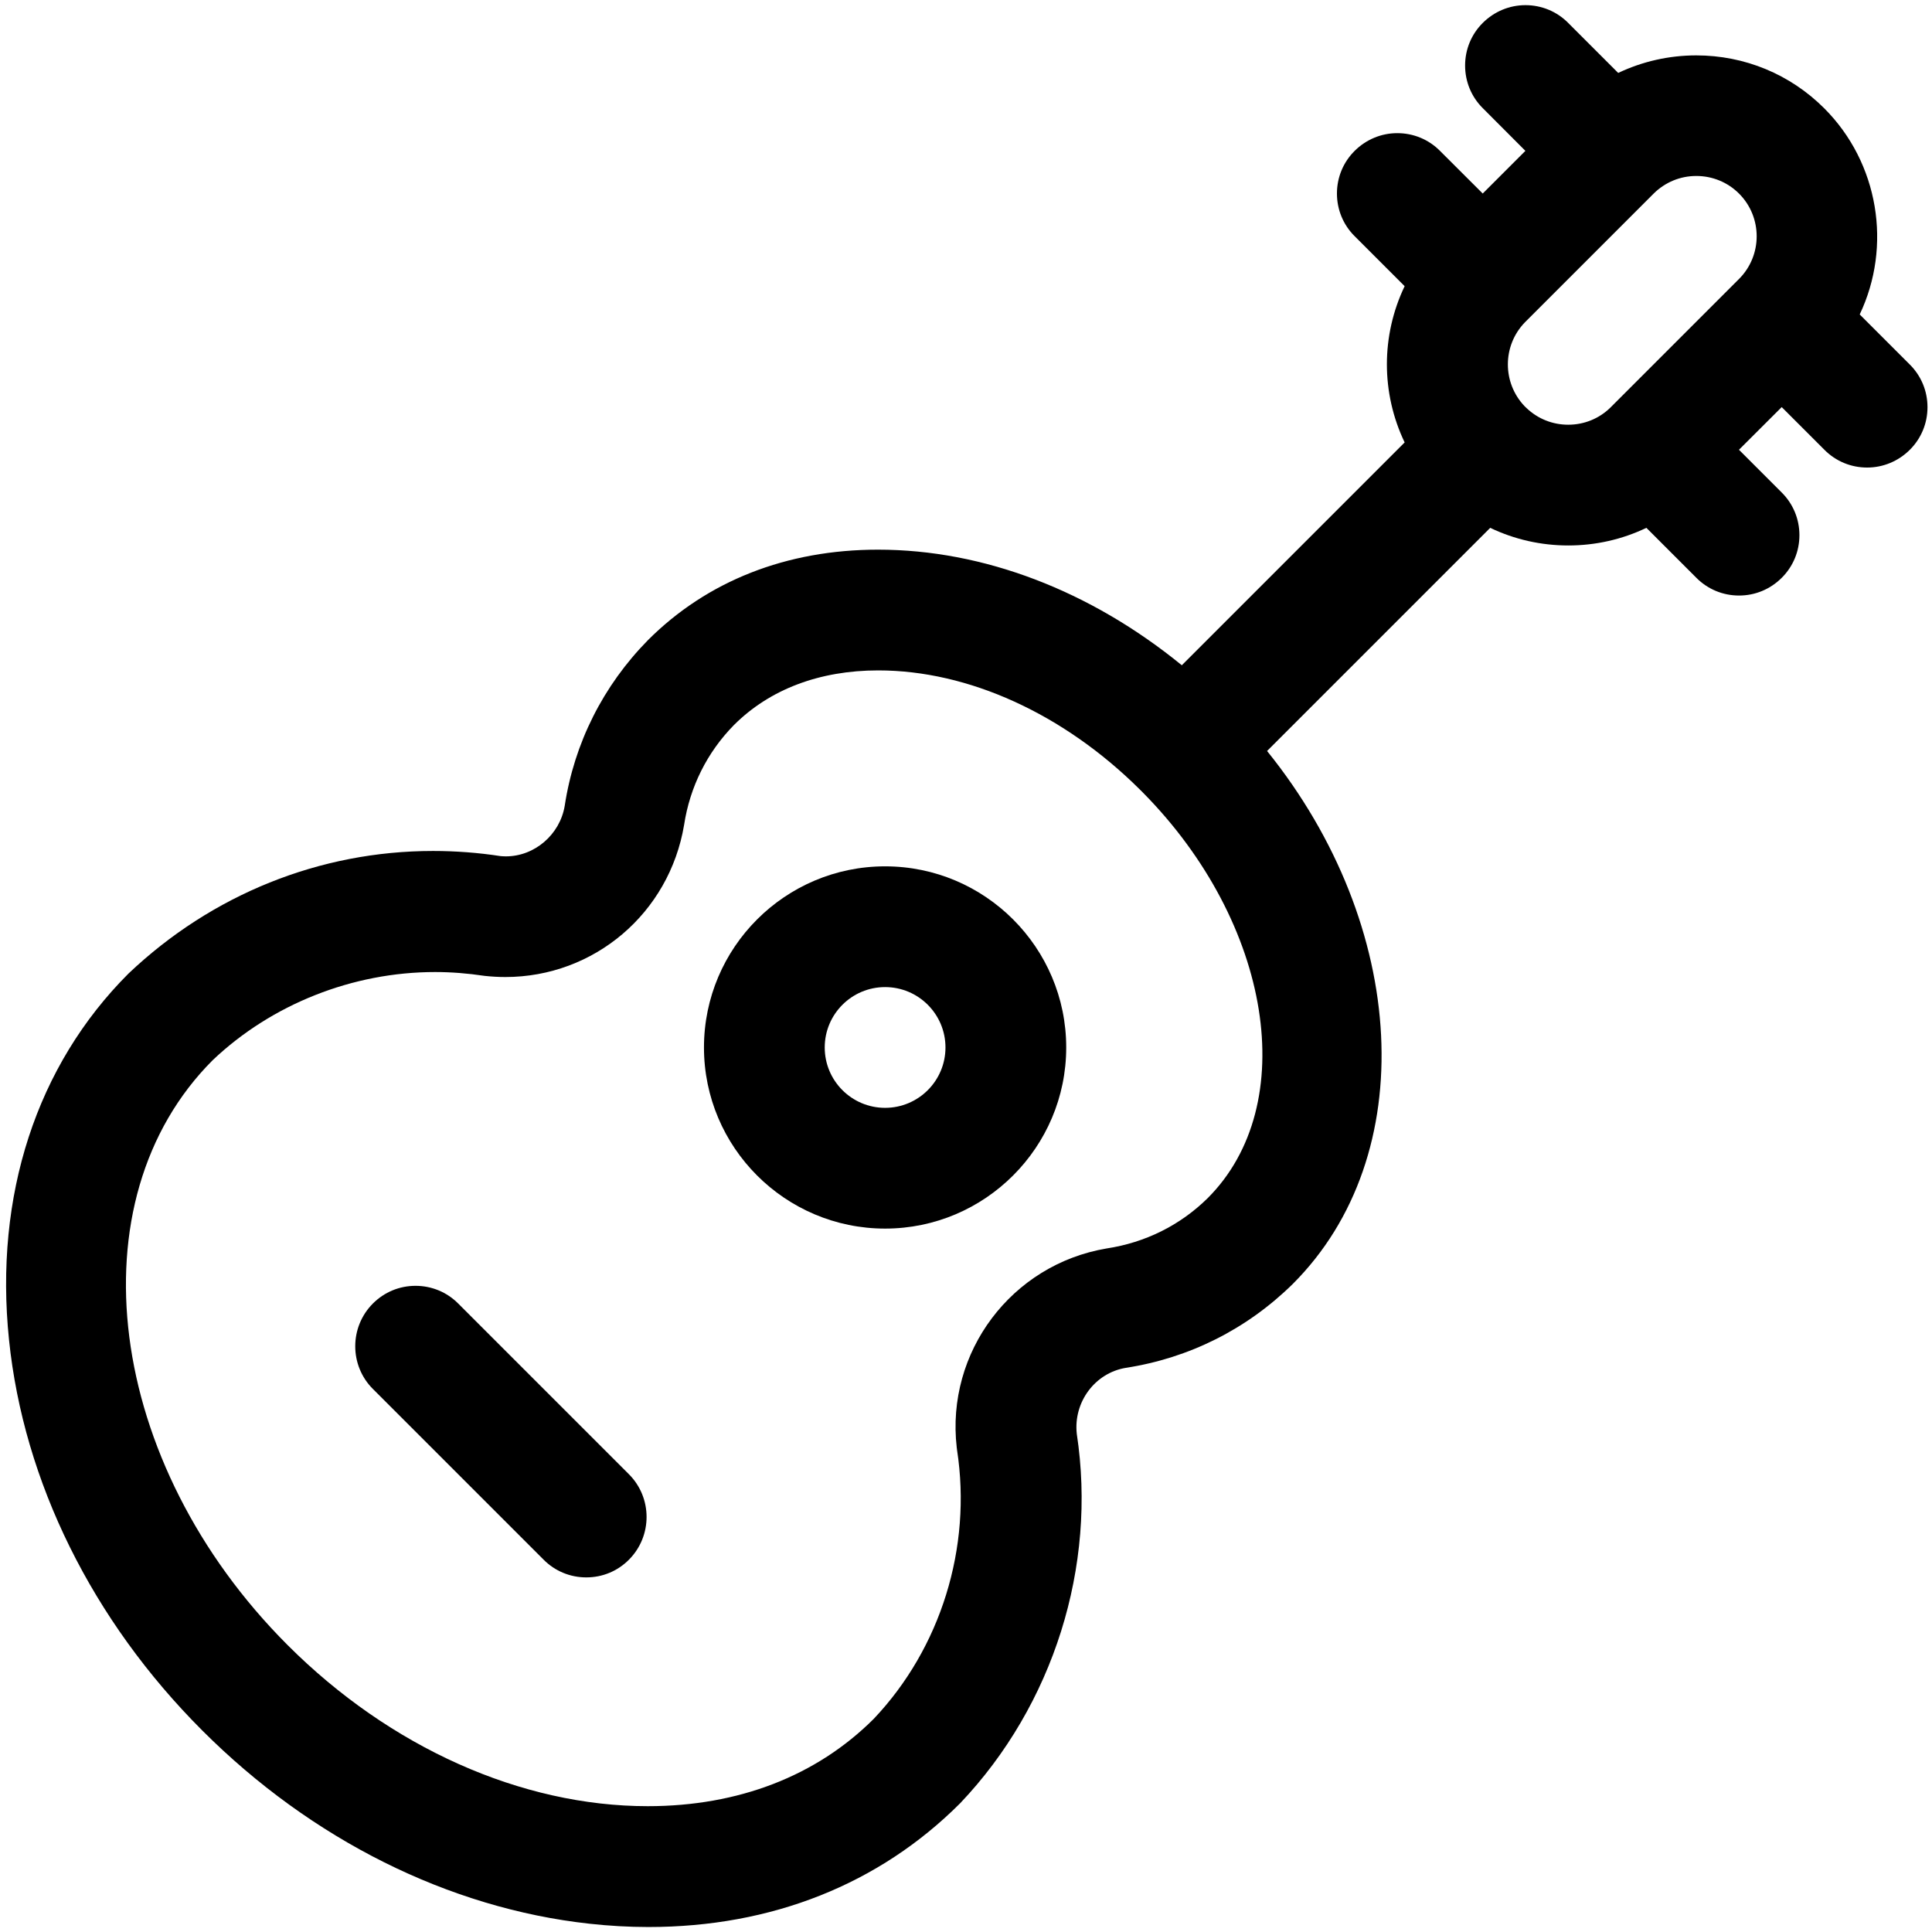 <?xml version="1.0" encoding="utf-8"?>
<!-- Generator: Adobe Illustrator 22.1.0, SVG Export Plug-In . SVG Version: 6.00 Build 0)  -->
<svg version="1.1" id="Layer_1" xmlns="http://www.w3.org/2000/svg" xmlns:xlink="http://www.w3.org/1999/xlink" x="0px" y="0px"
	 viewBox="0 0 24 24" style="enable-background:new 0 0 24 24;" xml:space="preserve">
<title>instrument-guitar</title>
<g>
	<path d="M8.049,23.938c-0.237,0-0.481-0.014-0.728-0.041c-1.745-0.192-3.453-1.044-4.809-2.401c-1.366-1.366-2.218-3.089-2.4-4.852
		c-0.185-1.792,0.342-3.408,1.484-4.55c1.037-0.984,2.378-1.523,3.783-1.523c0.279,0,0.562,0.021,0.84,0.064
		c0.012,0.001,0.039,0.003,0.065,0.003c0.357,0,0.671-0.27,0.731-0.627c0.118-0.778,0.477-1.493,1.035-2.06
		c0.735-0.735,1.722-1.123,2.857-1.123c1.309,0,2.636,0.508,3.774,1.436l2.768-2.768c-0.294-0.614-0.294-1.327,0-1.941l-0.621-0.621
		c-0.142-0.141-0.22-0.33-0.22-0.53s0.078-0.389,0.22-0.53s0.33-0.22,0.53-0.22s0.389,0.078,0.53,0.22l0.531,0.53l0.53-0.53
		L18.42,1.344c-0.142-0.141-0.22-0.33-0.22-0.53s0.078-0.389,0.22-0.53s0.33-0.22,0.53-0.22s0.389,0.078,0.53,0.22l0.622,0.622
		c0.301-0.143,0.631-0.218,0.969-0.218c0.602,0,1.167,0.234,1.591,0.658c0.678,0.679,0.843,1.713,0.44,2.56l0.622,0.622
		c0.142,0.141,0.22,0.33,0.22,0.53s-0.078,0.389-0.22,0.53s-0.33,0.22-0.53,0.22s-0.389-0.078-0.53-0.22l-0.531-0.531l-0.531,0.53
		l0.531,0.531c0.142,0.141,0.22,0.33,0.22,0.53c0,0.2-0.078,0.389-0.22,0.53c-0.142,0.142-0.33,0.22-0.53,0.22
		s-0.389-0.078-0.53-0.22l-0.621-0.621c-0.301,0.144-0.631,0.219-0.97,0.219c-0.339,0-0.669-0.075-0.97-0.219l-2.772,2.772
		c1.756,2.176,1.914,5.028,0.319,6.621c-0.571,0.562-1.288,0.921-2.075,1.042c-0.382,0.064-0.651,0.425-0.608,0.819
		c0.251,1.647-0.289,3.368-1.447,4.588c-1.009,1.01-2.346,1.539-3.872,1.539H8.049z M5.405,12.075c-1.023,0-2.029,0.399-2.762,1.094
		c-1.744,1.744-1.33,5.007,0.93,7.267c1.272,1.272,2.903,2.001,4.474,2.001c1.126,0,2.096-0.375,2.807-1.085
		c0.832-0.877,1.221-2.127,1.035-3.338c-0.001-0.006-0.004-0.026-0.004-0.032c-0.137-1.186,0.68-2.273,1.86-2.473
		c0.483-0.073,0.916-0.289,1.257-0.625c1.16-1.159,0.799-3.415-0.803-5.037c-0.003-0.002-0.029-0.028-0.039-0.039
		c-0.947-0.941-2.13-1.48-3.25-1.48c-0.729,0-1.349,0.235-1.793,0.679c-0.332,0.338-0.547,0.767-0.619,1.241
		c-0.184,1.097-1.118,1.889-2.221,1.889c-0.084,0-0.169-0.005-0.254-0.014C5.809,12.091,5.606,12.075,5.405,12.075z M18.964,5.07
		c0.14,0.133,0.323,0.206,0.517,0.206c0.197,0,0.383-0.075,0.523-0.212c0.005-0.005,1.596-1.596,1.599-1.599
		c0.292-0.292,0.292-0.768,0-1.06c-0.141-0.141-0.33-0.219-0.531-0.219c-0.2,0-0.388,0.078-0.53,0.219c0,0-1.597,1.597-1.6,1.6
		c-0.28,0.289-0.281,0.75-0.003,1.041C18.943,5.049,18.962,5.069,18.964,5.07z"/>
	<path d="M10.995,15.262c-1.241,0-2.25-1.009-2.25-2.25c0-1.241,1.009-2.25,2.25-2.25s2.25,1.009,2.25,2.25
		C13.245,14.252,12.236,15.262,10.995,15.262z M10.995,12.262c-0.414,0-0.75,0.336-0.75,0.75s0.336,0.75,0.75,0.75
		s0.75-0.336,0.75-0.75S11.409,12.262,10.995,12.262z"/>
	<path d="M7.283,19.595c-0.2,0-0.389-0.078-0.53-0.22l-2.121-2.121c-0.292-0.292-0.292-0.768,0-1.061
		c0.142-0.142,0.33-0.22,0.53-0.22s0.389,0.078,0.53,0.22l2.121,2.121c0.292,0.292,0.292,0.768,0,1.061
		C7.672,19.517,7.484,19.595,7.283,19.595z"/>
</g>
</svg>
